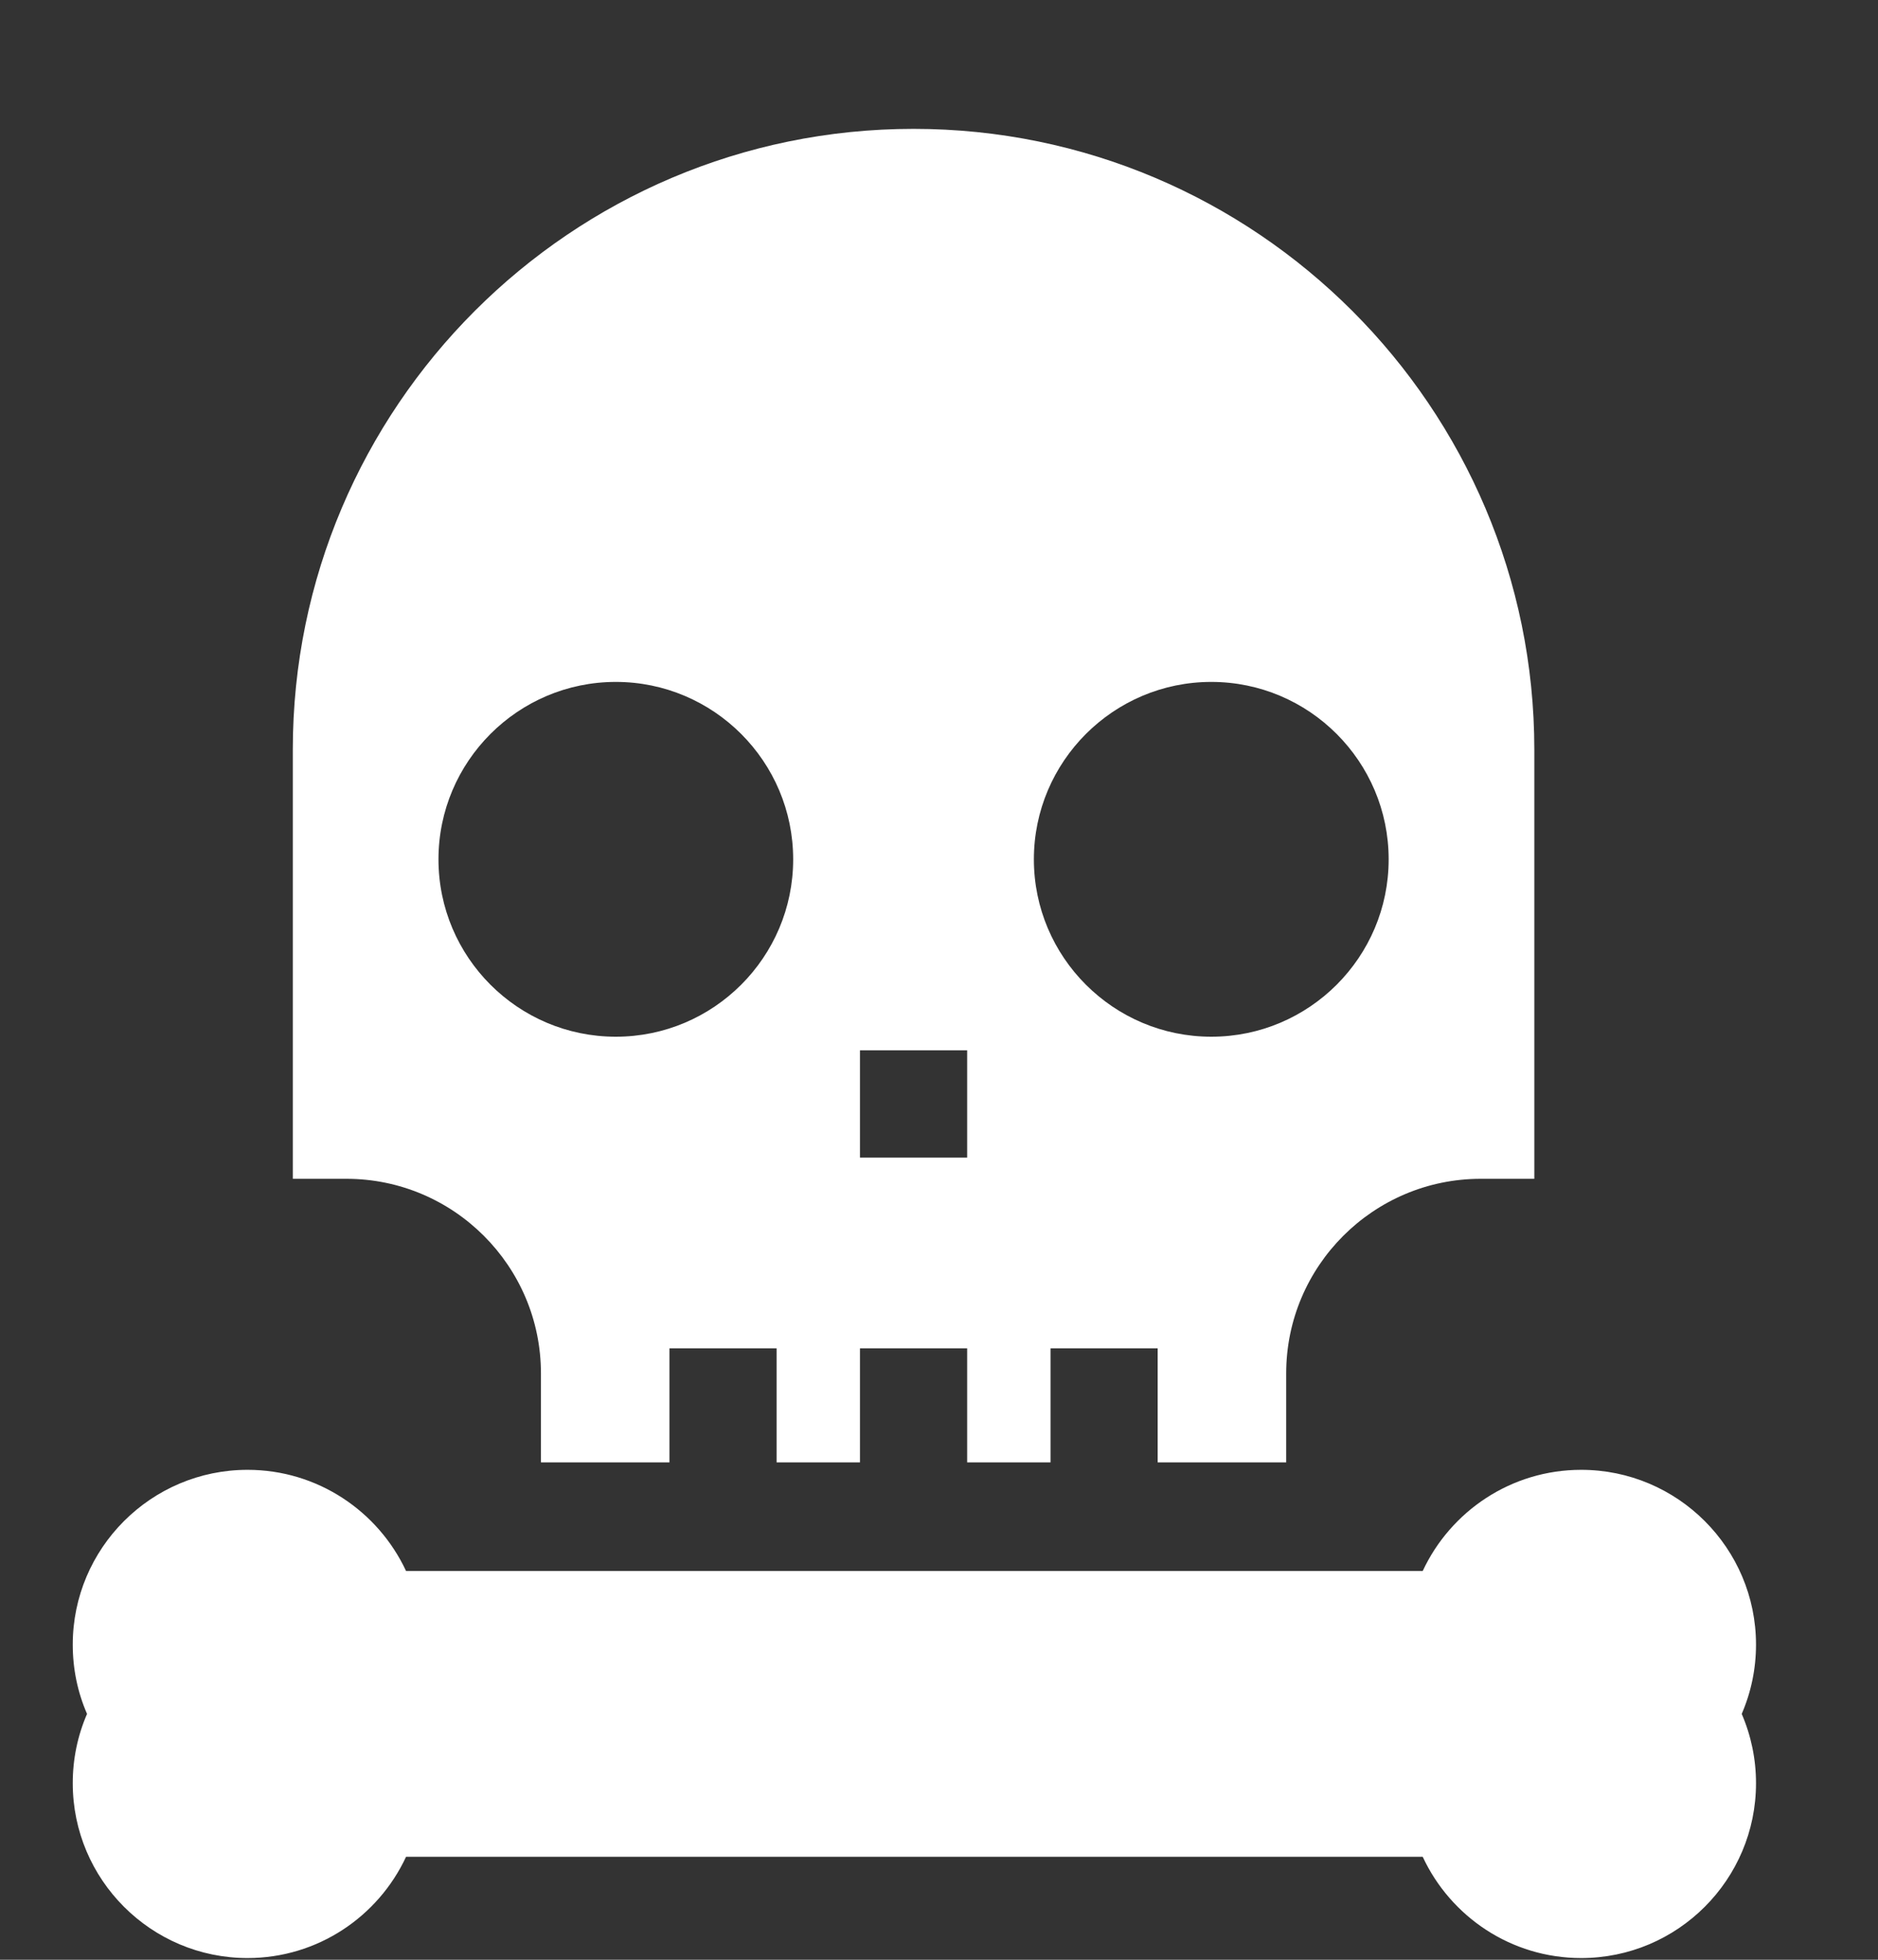 <svg width="23" height="24" viewBox="0 0 23 24" fill="none" xmlns="http://www.w3.org/2000/svg">
<rect x="0" y="0" width="23" height="24" fill="#333333" stroke="none"/>
<g id="NAVI - G2 (2_1), June 20, 2021 - match result, vod, statistics - BLAST Spring Finals 2021 - CS_GO-5 1">
<g id="Group">
<path id="Vector" d="M21.331 20.989C21.446 20.723 21.506 20.436 21.506 20.141C21.506 18.96 20.546 18 19.365 18C18.506 18 17.765 18.508 17.424 19.239H4.973C4.632 18.508 3.89 18 3.032 18C1.851 18 0.891 18.96 0.891 20.141C0.891 20.436 0.95 20.724 1.066 20.989C0.95 21.256 0.891 21.543 0.891 21.838C0.891 23.019 1.851 23.979 3.032 23.979C3.89 23.979 4.632 23.471 4.973 22.739H17.424C17.765 23.471 18.506 23.979 19.365 23.979C20.546 23.979 21.506 23.019 21.506 21.838C21.506 21.543 21.446 21.256 21.331 20.989Z" fill="white"/>
<path id="Vector_2" d="M11.188 1.578C6.996 1.578 3.586 4.989 3.586 9.181V14.436H4.242C5.556 14.436 6.625 15.505 6.625 16.819V17.909H8.199V16.512H9.511V17.909H10.532V16.512H11.845V17.909H12.866V16.512H14.178V17.909H15.752V16.819C15.752 15.505 16.821 14.436 18.135 14.436H18.791V9.181C18.791 4.989 15.38 1.578 11.188 1.578ZM7.542 12.696C6.344 12.696 5.37 11.722 5.37 10.524C5.37 9.326 6.344 8.351 7.542 8.351C8.74 8.351 9.714 9.326 9.714 10.524C9.714 11.722 8.74 12.696 7.542 12.696ZM11.845 14.176H10.532V12.863H11.845V14.176ZM14.835 12.696C13.637 12.696 12.662 11.722 12.662 10.524C12.662 9.326 13.637 8.351 14.835 8.351C16.033 8.351 17.007 9.326 17.007 10.524C17.007 11.722 16.033 12.696 14.835 12.696Z" fill="white"/>
</g>
</g>
</svg>
